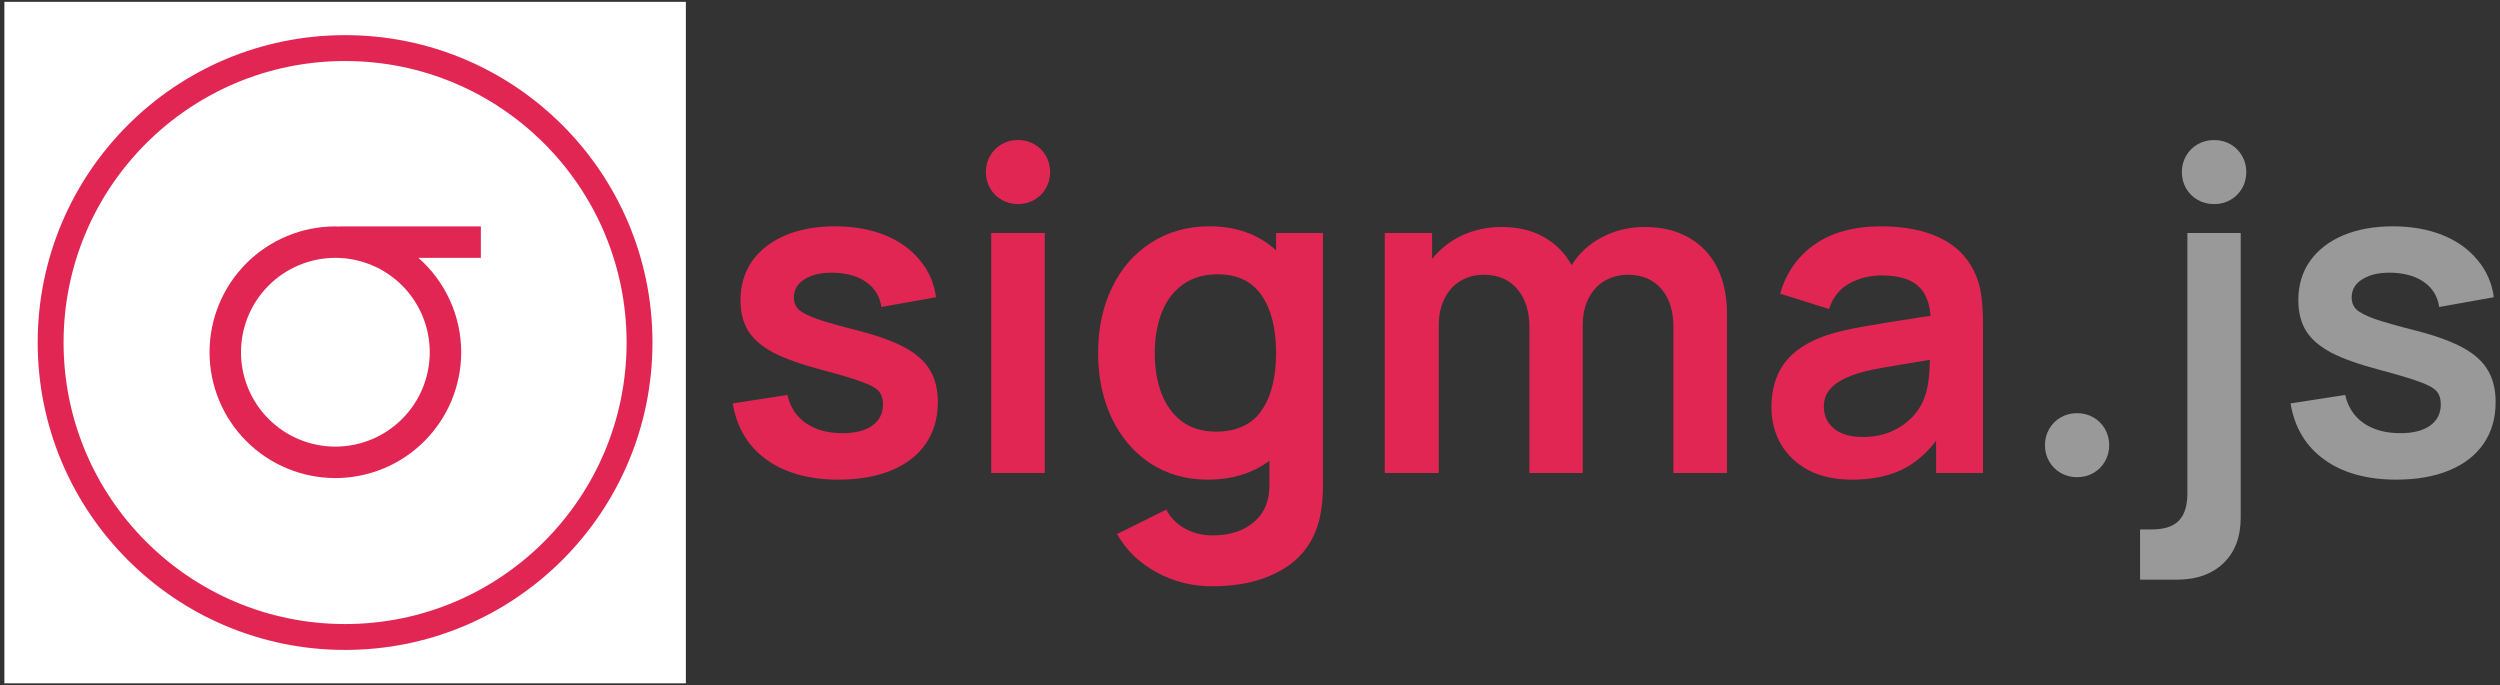 <?xml version="1.0" encoding="UTF-8" standalone="no"?>
<!-- Created with Inkscape (http://www.inkscape.org/) -->

<svg
   width="270"
   height="74"
   viewBox="0 0 71.437 19.579"
   version="1.1"
   id="svg5"
   inkscape:version="1.1.2 (0a00cf5339, 2022-02-04)"
   sodipodi:docname="logo-sigma-text.svg"
   xmlns:inkscape="http://www.inkscape.org/namespaces/inkscape"
   xmlns:sodipodi="http://sodipodi.sourceforge.net/DTD/sodipodi-0.dtd"
   xmlns="http://www.w3.org/2000/svg"
   xmlns:svg="http://www.w3.org/2000/svg">
  <rect x="0" y="0" width="71.437" height="19.579" fill="#333333" stroke="none"/>
  <sodipodi:namedview
     id="namedview7"
     pagecolor="#ffffff"
     bordercolor="#666666"
     borderopacity="1.0"
     inkscape:pageshadow="2"
     inkscape:pageopacity="0.0"
     inkscape:pagecheckerboard="0"
     inkscape:document-units="mm"
     showgrid="false"
     inkscape:zoom="2.1997092"
     inkscape:cx="124.33462"
     inkscape:cy="-53.643454"
     inkscape:window-width="1918"
     inkscape:window-height="1045"
     inkscape:window-x="2560"
     inkscape:window-y="16"
     inkscape:window-maximized="1"
     inkscape:current-layer="layer1"
     units="px" />
  <defs
     id="defs2">
    <rect
       x="107.074"
       y="139.998"
       width="496.172"
       height="278.729"
       id="rect1904" />
  </defs>
  <g
     inkscape:label="Layer 1"
     inkscape:groupmode="layer"
     id="layer1">
    <g
       id="g13765"
       transform="translate(-4.688,-79.056)">
      <g
         id="g13631"
         transform="matrix(0.184,0,0,0.184,2.766,71.709)">
        <rect
           style="fill:#ffffff;fill-opacity:1;stroke:none;stroke-width:1.036"
           id="rect1094"
           width="105.833"
           height="105.833"
           x="11.127"
           y="40.215" />
        <g
           id="g994"
           transform="matrix(1.005,0,0,1.005,16.299,45.387)">
          <circle
             cx="47.5"
             cy="47.5"
             r="45.5"
             stroke="#e22653"
             stroke-width="4"
             id="circle4"
             style="fill:#ffffff;fill-opacity:1" />
          <path
             d="m 45.999,29.555 c -2.553,0 -5.082,0.503 -7.441,1.48 -2.359,0.977 -4.503,2.409 -6.308,4.215 -1.806,1.806 -3.238,3.949 -4.215,6.308 -0.977,2.359 -1.48,4.888 -1.48,7.441 0,2.554 0.503,5.082 1.48,7.441 0.977,2.359 2.409,4.503 4.215,6.308 1.806,1.806 3.949,3.238 6.308,4.215 2.359,0.977 4.888,1.48 7.441,1.48 5.157,0 10.103,-2.049 13.749,-5.695 3.647,-3.647 5.695,-8.592 5.695,-13.749 -0.003,-2.761 -0.594,-5.489 -1.733,-8.003 -1.139,-2.514 -2.801,-4.758 -4.875,-6.58 h 9.646 V 29.555 H 46.607 v 0.028 c -0.202,-0.013 -0.405,-0.022 -0.608,-0.028 z m 0,4.861 c 1.915,0 3.811,0.377 5.581,1.11 1.769,0.733 3.377,1.807 4.731,3.161 1.354,1.354 2.428,2.962 3.161,4.731 0.733,1.769 1.11,3.666 1.11,5.581 0,3.868 -1.536,7.577 -4.271,10.312 -2.735,2.735 -6.444,4.271 -10.312,4.271 -1.915,0 -3.811,-0.377 -5.581,-1.11 C 38.65,61.74 37.042,60.666 35.688,59.312 34.334,57.958 33.26,56.35 32.527,54.581 31.794,52.812 31.416,50.915 31.416,49 c 0,-1.915 0.377,-3.812 1.11,-5.581 0.733,-1.769 1.807,-3.377 3.161,-4.731 1.354,-1.354 2.962,-2.428 4.731,-3.161 1.769,-0.733 3.666,-1.11 5.581,-1.11 z"
             fill="#e22653"
             id="path6" />
        </g>
      </g>
      <g
         id="g13749">
        <path
           d="m 28.655,92.762 q -1.27,0 -2.064,-0.572 -0.794,-0.572 -0.965,-1.607 l 1.562,-0.241 q 0.114,0.514 0.527,0.806 0.419,0.286 1.048,0.286 0.546,0 0.851,-0.216 0.305,-0.222 0.305,-0.603 0,-0.248 -0.121,-0.381 -0.114,-0.133 -0.464,-0.26 -0.349,-0.133 -1.162,-0.349 -0.87,-0.229 -1.378,-0.489 -0.502,-0.267 -0.724,-0.622 -0.222,-0.362 -0.222,-0.883 0,-0.635 0.33,-1.111 0.337,-0.476 0.946,-0.737 0.616,-0.26 1.422,-0.26 0.794,0 1.416,0.248 0.622,0.248 1.003,0.711 0.387,0.457 0.47,1.067 l -1.562,0.279 q -0.064,-0.438 -0.406,-0.692 -0.337,-0.254 -0.895,-0.286 -0.54,-0.025 -0.87,0.171 -0.33,0.191 -0.33,0.533 0,0.21 0.133,0.343 0.14,0.133 0.527,0.273 0.387,0.133 1.213,0.343 0.832,0.216 1.314,0.483 0.489,0.267 0.705,0.641 0.222,0.368 0.222,0.908 0,0.686 -0.343,1.187 -0.337,0.495 -0.978,0.762 -0.635,0.267 -1.511,0.267 z"
           style="font-weight:bold;font-size:48px;line-height:1.25;font-family:Hauora;-inkscape-font-specification:'Hauora Bold';white-space:pre;fill:#e22653;fill-opacity:1;stroke-width:0.265"
           id="path13134" />
        <path
           d="m 34.542,92.571 h -1.53 v -6.858 h 1.53 z m -0.768,-7.684 q -0.254,0 -0.464,-0.121 -0.21,-0.121 -0.33,-0.33 -0.121,-0.21 -0.121,-0.464 0,-0.254 0.121,-0.464 0.121,-0.21 0.33,-0.33 0.21,-0.121 0.464,-0.121 0.26,0 0.47,0.121 0.21,0.121 0.33,0.33 0.121,0.21 0.121,0.464 0,0.254 -0.121,0.464 -0.121,0.21 -0.33,0.33 -0.21,0.121 -0.47,0.121 z"
           style="font-weight:bold;font-size:48px;line-height:1.25;font-family:Hauora;-inkscape-font-specification:'Hauora Bold';white-space:pre;fill:#e22653;fill-opacity:1;stroke-width:0.265"
           id="path13136" />
        <path
           d="m 41.152,85.713 h 1.34 v 7.188 q 0,0.552 -0.095,0.965 -0.229,0.965 -1.048,1.454 -0.813,0.489 -2.019,0.489 -0.864,0 -1.594,-0.4 -0.73,-0.394 -1.13,-1.092 l 1.41,-0.699 q 0.184,0.356 0.54,0.546 0.356,0.191 0.781,0.191 0.743,0 1.187,-0.387 0.451,-0.381 0.438,-1.092 v -0.654 q -0.73,0.54 -1.765,0.54 -0.927,0 -1.645,-0.47 -0.711,-0.476 -1.099,-1.295 -0.387,-0.826 -0.387,-1.854 0,-1.041 0.394,-1.861 0.394,-0.826 1.118,-1.289 0.724,-0.47 1.676,-0.47 1.143,0 1.899,0.686 z m -1.721,5.677 q 0.883,0 1.302,-0.597 0.419,-0.603 0.419,-1.651 0,-1.048 -0.413,-1.645 -0.413,-0.603 -1.257,-0.603 -0.597,0 -1.003,0.298 -0.4,0.292 -0.597,0.8 -0.197,0.508 -0.197,1.149 0,0.648 0.191,1.156 0.197,0.508 0.584,0.8 0.394,0.292 0.972,0.292 z"
           style="font-weight:bold;font-size:48px;line-height:1.25;font-family:Hauora;-inkscape-font-specification:'Hauora Bold';white-space:pre;fill:#e22653;fill-opacity:1;stroke-width:0.265"
           id="path13138" />
        <path
           d="m 51.687,85.542 q 0.743,0 1.27,0.311 0.533,0.305 0.806,0.864 0.273,0.552 0.273,1.302 v 4.553 h -1.53 v -4.166 q 0,-0.699 -0.349,-1.099 -0.349,-0.4 -0.946,-0.4 -0.368,0 -0.667,0.171 -0.292,0.171 -0.464,0.502 -0.165,0.324 -0.165,0.768 v 4.223 h -1.524 v -4.147 q 0,-0.711 -0.349,-1.111 -0.349,-0.406 -0.953,-0.406 -0.387,0 -0.679,0.184 -0.292,0.178 -0.451,0.508 -0.159,0.324 -0.159,0.749 v 4.223 h -1.543 v -6.858 h 1.353 v 0.743 q 0.343,-0.432 0.857,-0.673 0.521,-0.241 1.13,-0.241 0.705,0 1.213,0.292 0.508,0.286 0.787,0.8 0.318,-0.514 0.87,-0.8 0.552,-0.292 1.219,-0.292 z"
           style="font-weight:bold;font-size:48px;line-height:1.25;font-family:Hauora;-inkscape-font-specification:'Hauora Bold';white-space:pre;fill:#e22653;fill-opacity:1;stroke-width:0.265"
           id="path13140" />
        <path
           d="m 61.091,86.799 q 0.165,0.33 0.21,0.686 0.051,0.349 0.051,0.876 v 4.21 h -1.34 v -0.921 q -0.438,0.578 -1.016,0.845 -0.578,0.267 -1.391,0.267 -0.724,0 -1.245,-0.273 -0.514,-0.279 -0.787,-0.749 -0.267,-0.47 -0.267,-1.048 0,-0.756 0.375,-1.264 0.381,-0.508 1.187,-0.787 0.451,-0.146 1.035,-0.248 0.591,-0.108 1.683,-0.273 l 0.267,-0.038 q -0.044,-0.597 -0.381,-0.876 -0.33,-0.279 -1.022,-0.279 -0.508,0 -0.927,0.235 -0.413,0.235 -0.571,0.724 l -1.397,-0.438 q 0.26,-0.902 0.991,-1.41 0.73,-0.514 1.905,-0.514 0.953,0 1.632,0.311 0.686,0.311 1.01,0.965 z m -1.41,3.607 q 0.14,-0.337 0.152,-1.067 -0.997,0.159 -1.435,0.241 -0.432,0.076 -0.762,0.191 -0.413,0.152 -0.622,0.368 -0.21,0.216 -0.21,0.533 0,0.387 0.286,0.629 0.292,0.241 0.819,0.241 0.489,0 0.857,-0.171 0.375,-0.178 0.603,-0.438 0.229,-0.26 0.311,-0.527 z"
           style="font-weight:bold;font-size:48px;line-height:1.25;font-family:Hauora;-inkscape-font-specification:'Hauora Bold';white-space:pre;fill:#e22653;fill-opacity:1;stroke-width:0.265"
           id="path13142" />
        <path
           d="m 64.037,92.692 q -0.254,0 -0.464,-0.121 -0.21,-0.121 -0.33,-0.33 -0.121,-0.21 -0.121,-0.464 0,-0.254 0.121,-0.464 0.121,-0.21 0.33,-0.33 0.21,-0.121 0.464,-0.121 0.26,0 0.47,0.121 0.21,0.121 0.33,0.33 0.121,0.21 0.121,0.464 0,0.254 -0.121,0.464 -0.121,0.21 -0.33,0.33 -0.21,0.121 -0.47,0.121 z"
           style="font-weight:bold;font-size:48px;line-height:1.25;font-family:Hauora;-inkscape-font-specification:'Hauora Bold';white-space:pre;fill:#999999;fill-opacity:1;stroke-width:0.265"
           id="path13144" />
        <path
           d="m 67.955,84.888 q -0.26,0 -0.47,-0.121 -0.21,-0.121 -0.33,-0.33 -0.121,-0.21 -0.121,-0.464 0,-0.254 0.121,-0.464 0.121,-0.21 0.33,-0.33 0.21,-0.121 0.47,-0.121 0.26,0 0.47,0.121 0.21,0.121 0.33,0.33 0.121,0.21 0.121,0.464 0,0.254 -0.121,0.464 -0.121,0.21 -0.33,0.33 -0.21,0.121 -0.47,0.121 z m -2.115,10.732 v -1.435 h 0.324 q 0.546,0 0.787,-0.254 0.241,-0.254 0.241,-0.775 v -7.442 h 1.524 v 8.128 q 0,0.832 -0.489,1.302 -0.489,0.476 -1.346,0.476 z"
           style="font-weight:bold;font-size:48px;line-height:1.25;font-family:Hauora;-inkscape-font-specification:'Hauora Bold';white-space:pre;fill:#999999;fill-opacity:1;stroke-width:0.265"
           id="path13146" />
        <path
           d="m 73.169,92.762 q -1.27,0 -2.064,-0.572 -0.794,-0.572 -0.965,-1.607 l 1.562,-0.241 q 0.114,0.514 0.527,0.806 0.419,0.286 1.048,0.286 0.546,0 0.851,-0.216 0.305,-0.222 0.305,-0.603 0,-0.248 -0.121,-0.381 -0.114,-0.133 -0.464,-0.26 -0.349,-0.133 -1.162,-0.349 -0.87,-0.229 -1.378,-0.489 -0.502,-0.267 -0.724,-0.622 -0.222,-0.362 -0.222,-0.883 0,-0.635 0.33,-1.111 0.337,-0.476 0.946,-0.737 0.616,-0.26 1.422,-0.26 0.794,0 1.416,0.248 0.622,0.248 1.003,0.711 0.387,0.457 0.47,1.067 l -1.562,0.279 q -0.064,-0.438 -0.406,-0.692 -0.337,-0.254 -0.895,-0.286 -0.54,-0.025 -0.87,0.171 -0.33,0.191 -0.33,0.533 0,0.21 0.133,0.343 0.14,0.133 0.527,0.273 0.387,0.133 1.213,0.343 0.832,0.216 1.314,0.483 0.489,0.267 0.705,0.641 0.222,0.368 0.222,0.908 0,0.686 -0.343,1.187 -0.337,0.495 -0.978,0.762 -0.635,0.267 -1.511,0.267 z"
           style="font-weight:bold;font-size:48px;line-height:1.25;font-family:Hauora;-inkscape-font-specification:'Hauora Bold';white-space:pre;fill:#999999;fill-opacity:1;stroke-width:0.265"
           id="path13148" />
      </g>
    </g>
  </g>
</svg>
